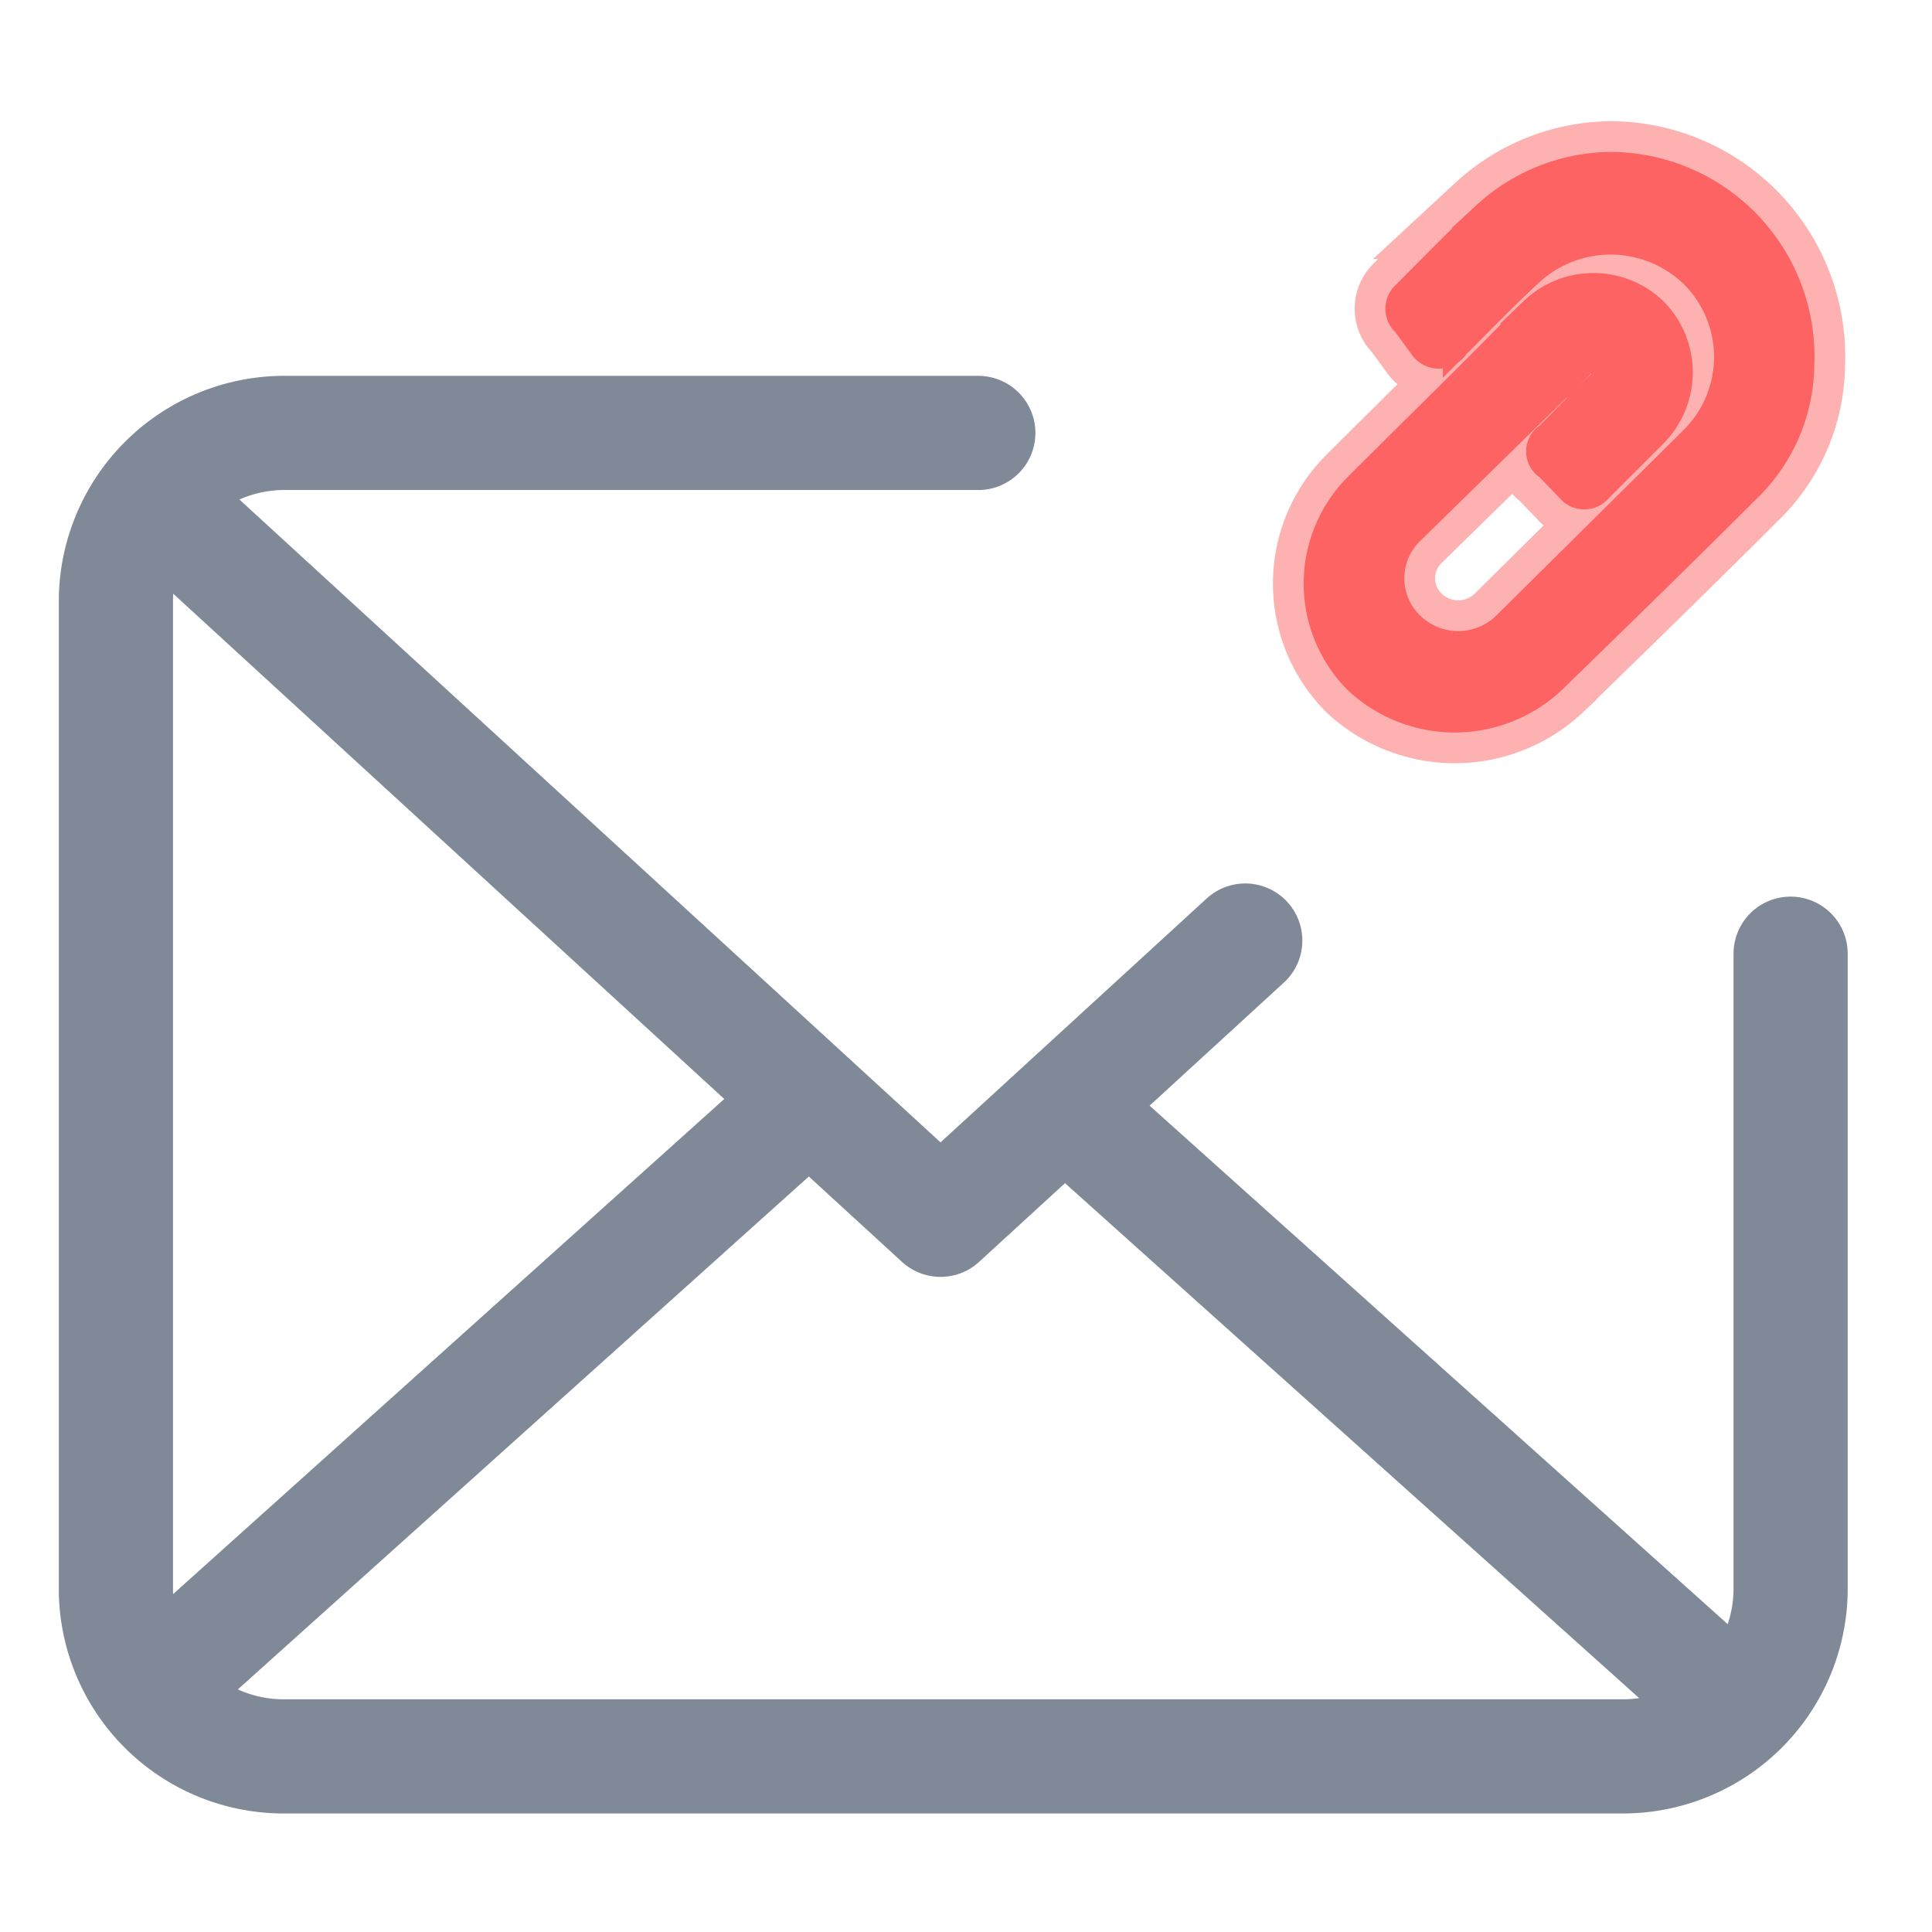 <svg id="Layer_1" data-name="Layer 1" xmlns="http://www.w3.org/2000/svg" viewBox="0 0 22 22"><defs><style>.cls-1{opacity:0.5;}.cls-2{fill:#808998;}.cls-2,.cls-4{stroke:#fd6363;stroke-miterlimit:10;}.cls-3{fill:none;stroke:#808998;stroke-linecap:round;stroke-linejoin:round;stroke-width:1.3px;}.cls-4{fill:#fd6363;stroke-width:0.3px;}</style></defs><title>DownloadAttachments-hover</title><g class="cls-1"><path class="cls-2" d="M18.34,1.88a2.18,2.18,0,0,1,2.17,2.27,2,2,0,0,1-.62,1.43c-.73.73-1.47,1.45-2.21,2.17a1.63,1.63,0,0,1-2.23,0,1.57,1.57,0,0,1,0-2.21c.66-.66,1.33-1.31,2-2a1,1,0,0,1,1.39,0,1,1,0,0,1,0,1.4l-.63.63a.22.22,0,0,1-.34,0l-.24-.25a.21.21,0,0,1,0-.36c.19-.19.38-.39.58-.58a.19.19,0,0,0,.05-.2c-.06-.13-.17-.14-.28,0L16.55,5.58l-.48.47a.74.74,0,0,0,0,1.07.77.77,0,0,0,1.07,0L19.28,5a1.32,1.32,0,0,0,0-1.87,1.35,1.35,0,0,0-1.88,0c-.28.26-.55.54-.82.81a.23.23,0,0,1-.39,0L16,3.68a.22.22,0,0,1,0-.33c.3-.3.6-.61.91-.9A2.14,2.14,0,0,1,18.34,1.88Z"/></g><path class="cls-3" d="M20.39,10.86v7.22A1.91,1.91,0,0,1,18.51,20H3.2a1.91,1.91,0,0,1-1.88-1.87V6.81A1.92,1.92,0,0,1,3.2,4.93h7.94"/><polyline class="cls-3" points="2.05 5.95 10.71 13.89 14.18 10.71"/><line class="cls-3" x1="1.9" y1="19.09" x2="8.98" y2="12.73"/><line class="cls-3" x1="19.52" y1="19.23" x2="12.44" y2="12.88"/><path class="cls-4" d="M18.34,1.88a2.18,2.18,0,0,1,2.17,2.27,2,2,0,0,1-.62,1.43c-.73.73-1.47,1.45-2.21,2.17a1.63,1.63,0,0,1-2.23,0,1.57,1.57,0,0,1,0-2.21c.66-.66,1.33-1.31,2-2a1,1,0,0,1,1.39,0,1,1,0,0,1,0,1.4l-.63.63a.22.22,0,0,1-.34,0l-.24-.25a.21.21,0,0,1,0-.36c.19-.19.38-.39.58-.58a.19.19,0,0,0,.05-.2c-.06-.13-.17-.14-.28,0L16.55,5.58l-.48.47a.74.74,0,0,0,0,1.07.77.77,0,0,0,1.07,0L19.28,5a1.32,1.32,0,0,0,0-1.87,1.35,1.35,0,0,0-1.88,0c-.28.26-.55.54-.82.81a.23.23,0,0,1-.39,0L16,3.68a.22.22,0,0,1,0-.33c.3-.3.6-.61.91-.9A2.14,2.14,0,0,1,18.34,1.88Z"/></svg>